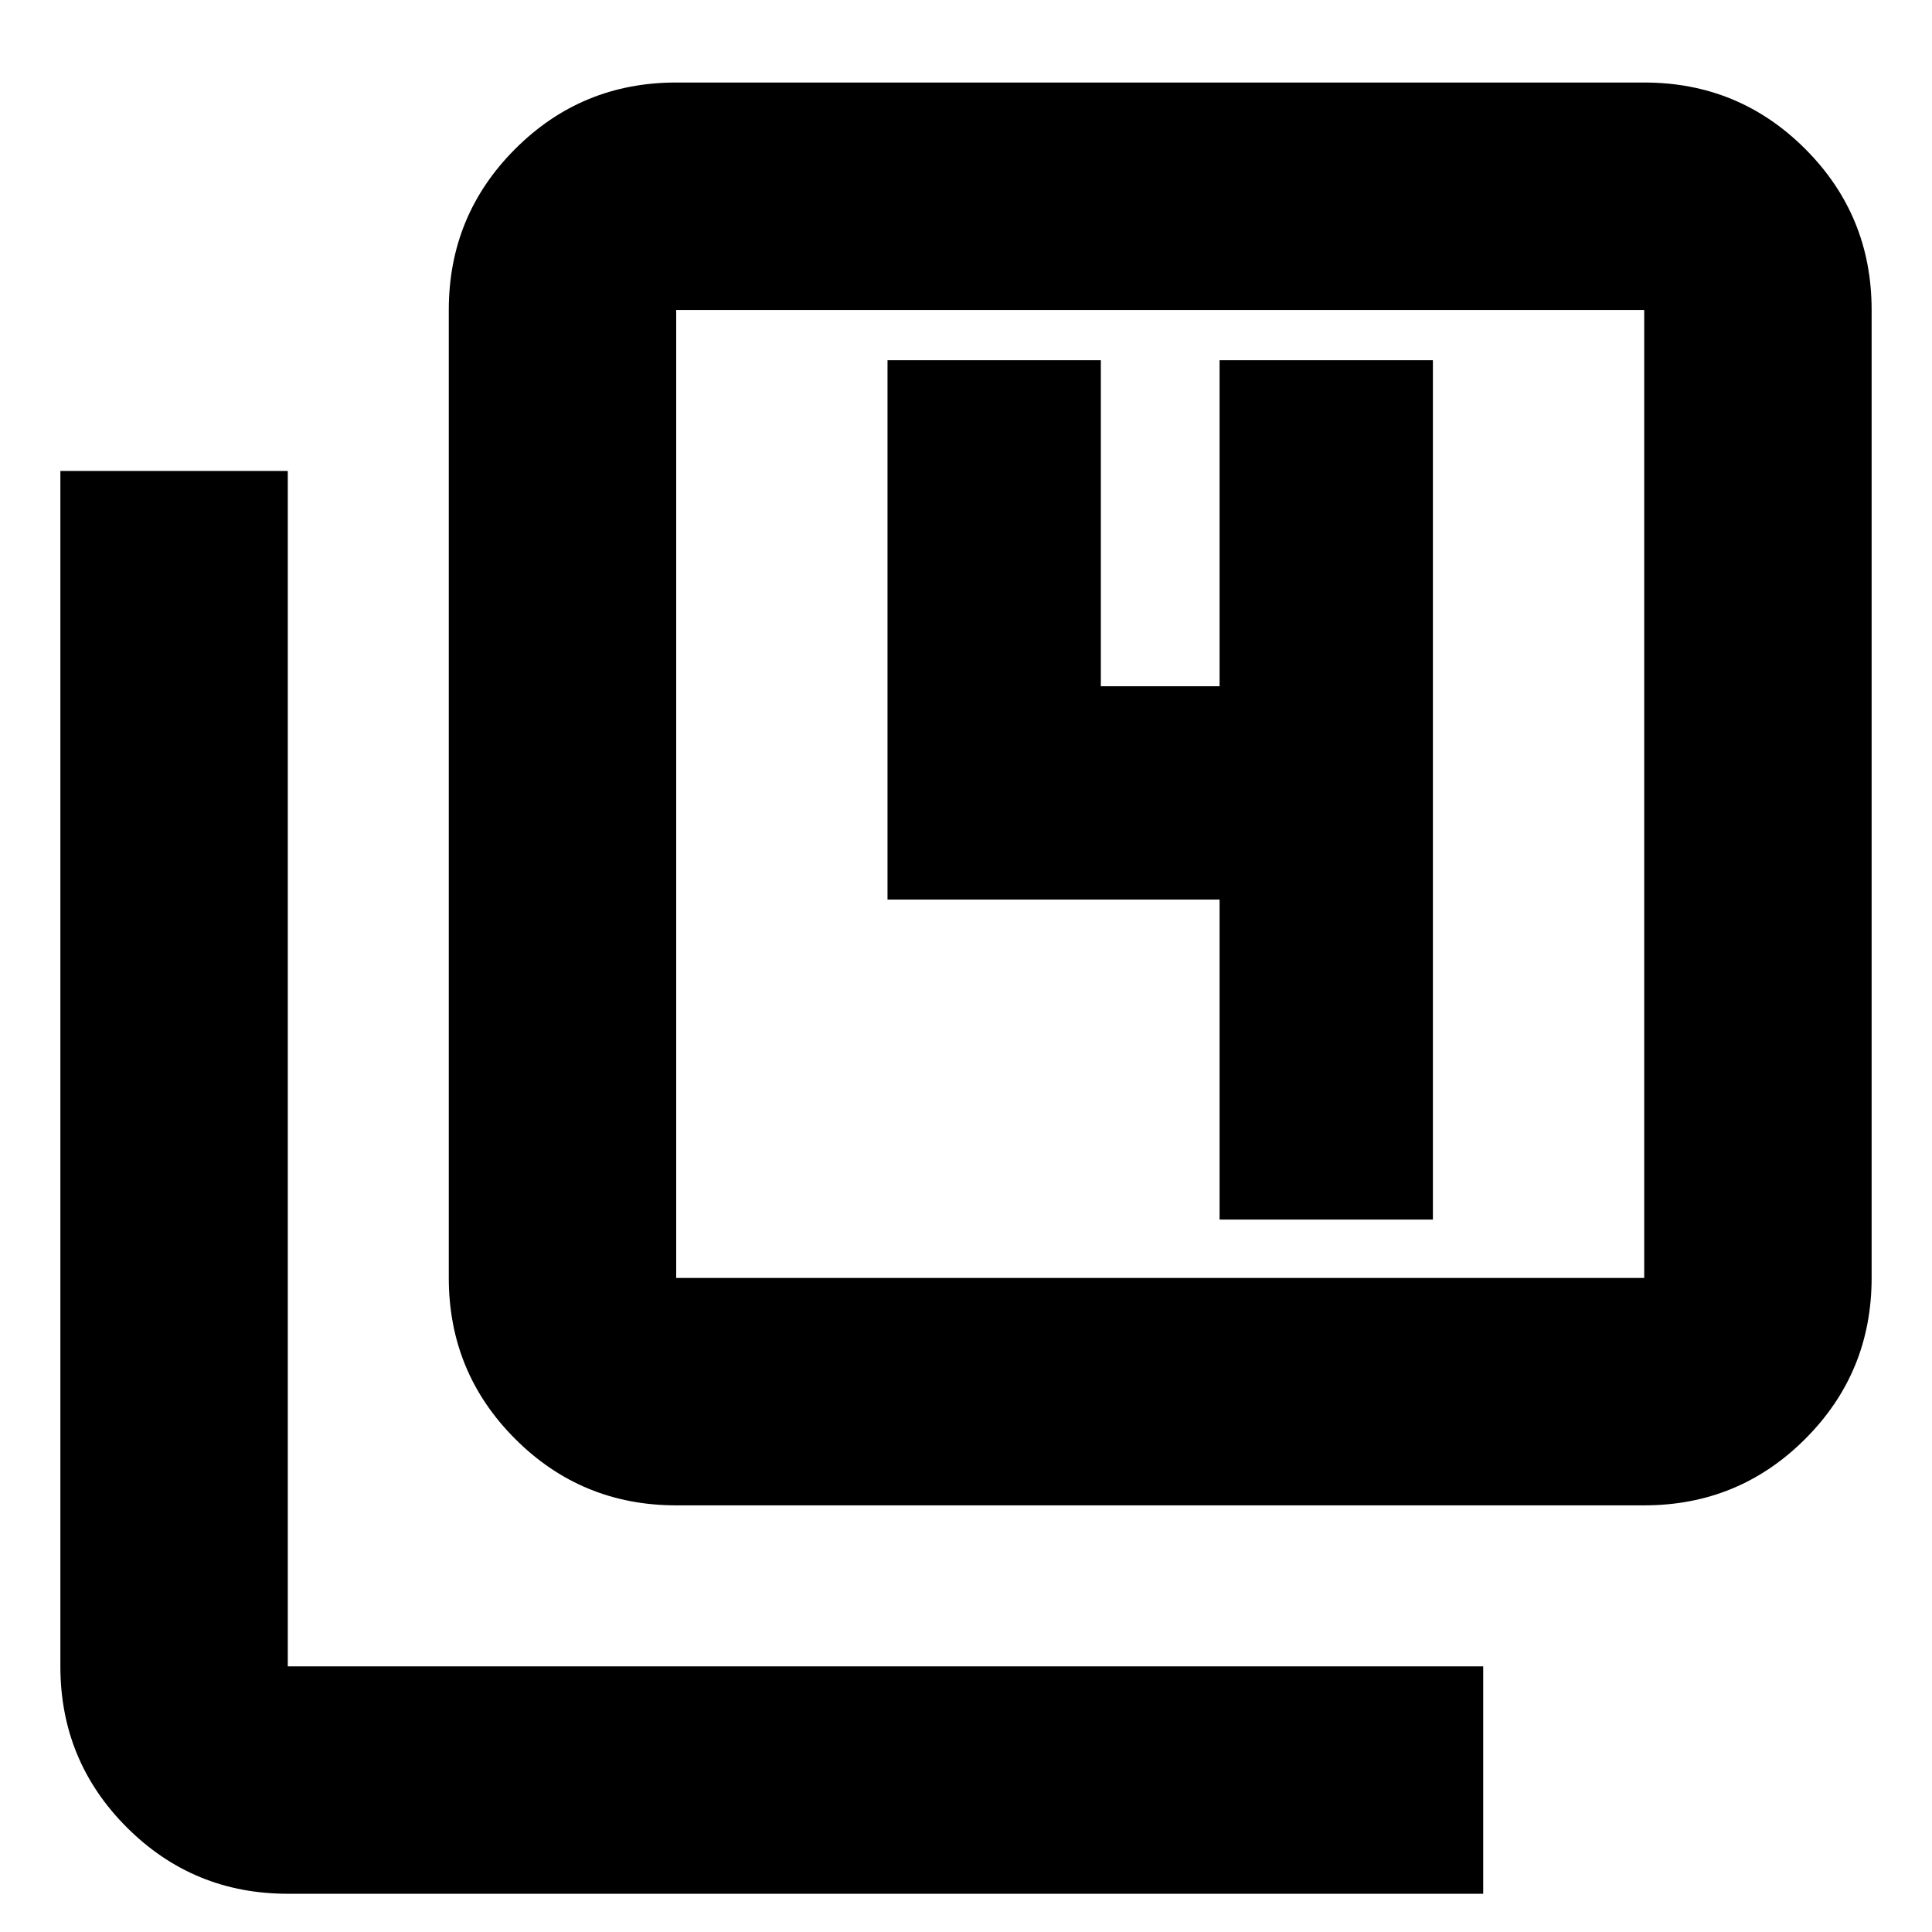<svg xmlns="http://www.w3.org/2000/svg" height="24" width="24"><path d="M15.15 15.15h2.65V4.475h-2.65v4.05h-1.475v-4.05h-2.65v6.7h4.125ZM8.4 18.7q-1.175 0-2-.825t-.825-2V3.85q0-1.175.825-2t2-.825h12.025q1.175 0 2 .825t.825 2v12.025q0 1.175-.825 2t-2 .825Zm0-2.825h12.025V3.85H8.4v12.025Zm-4.825 7.65q-1.175 0-2-.825t-.825-2V5.85h2.825V20.7h14.85v2.825ZM8.4 3.85v12.025V3.85Z"/></svg>